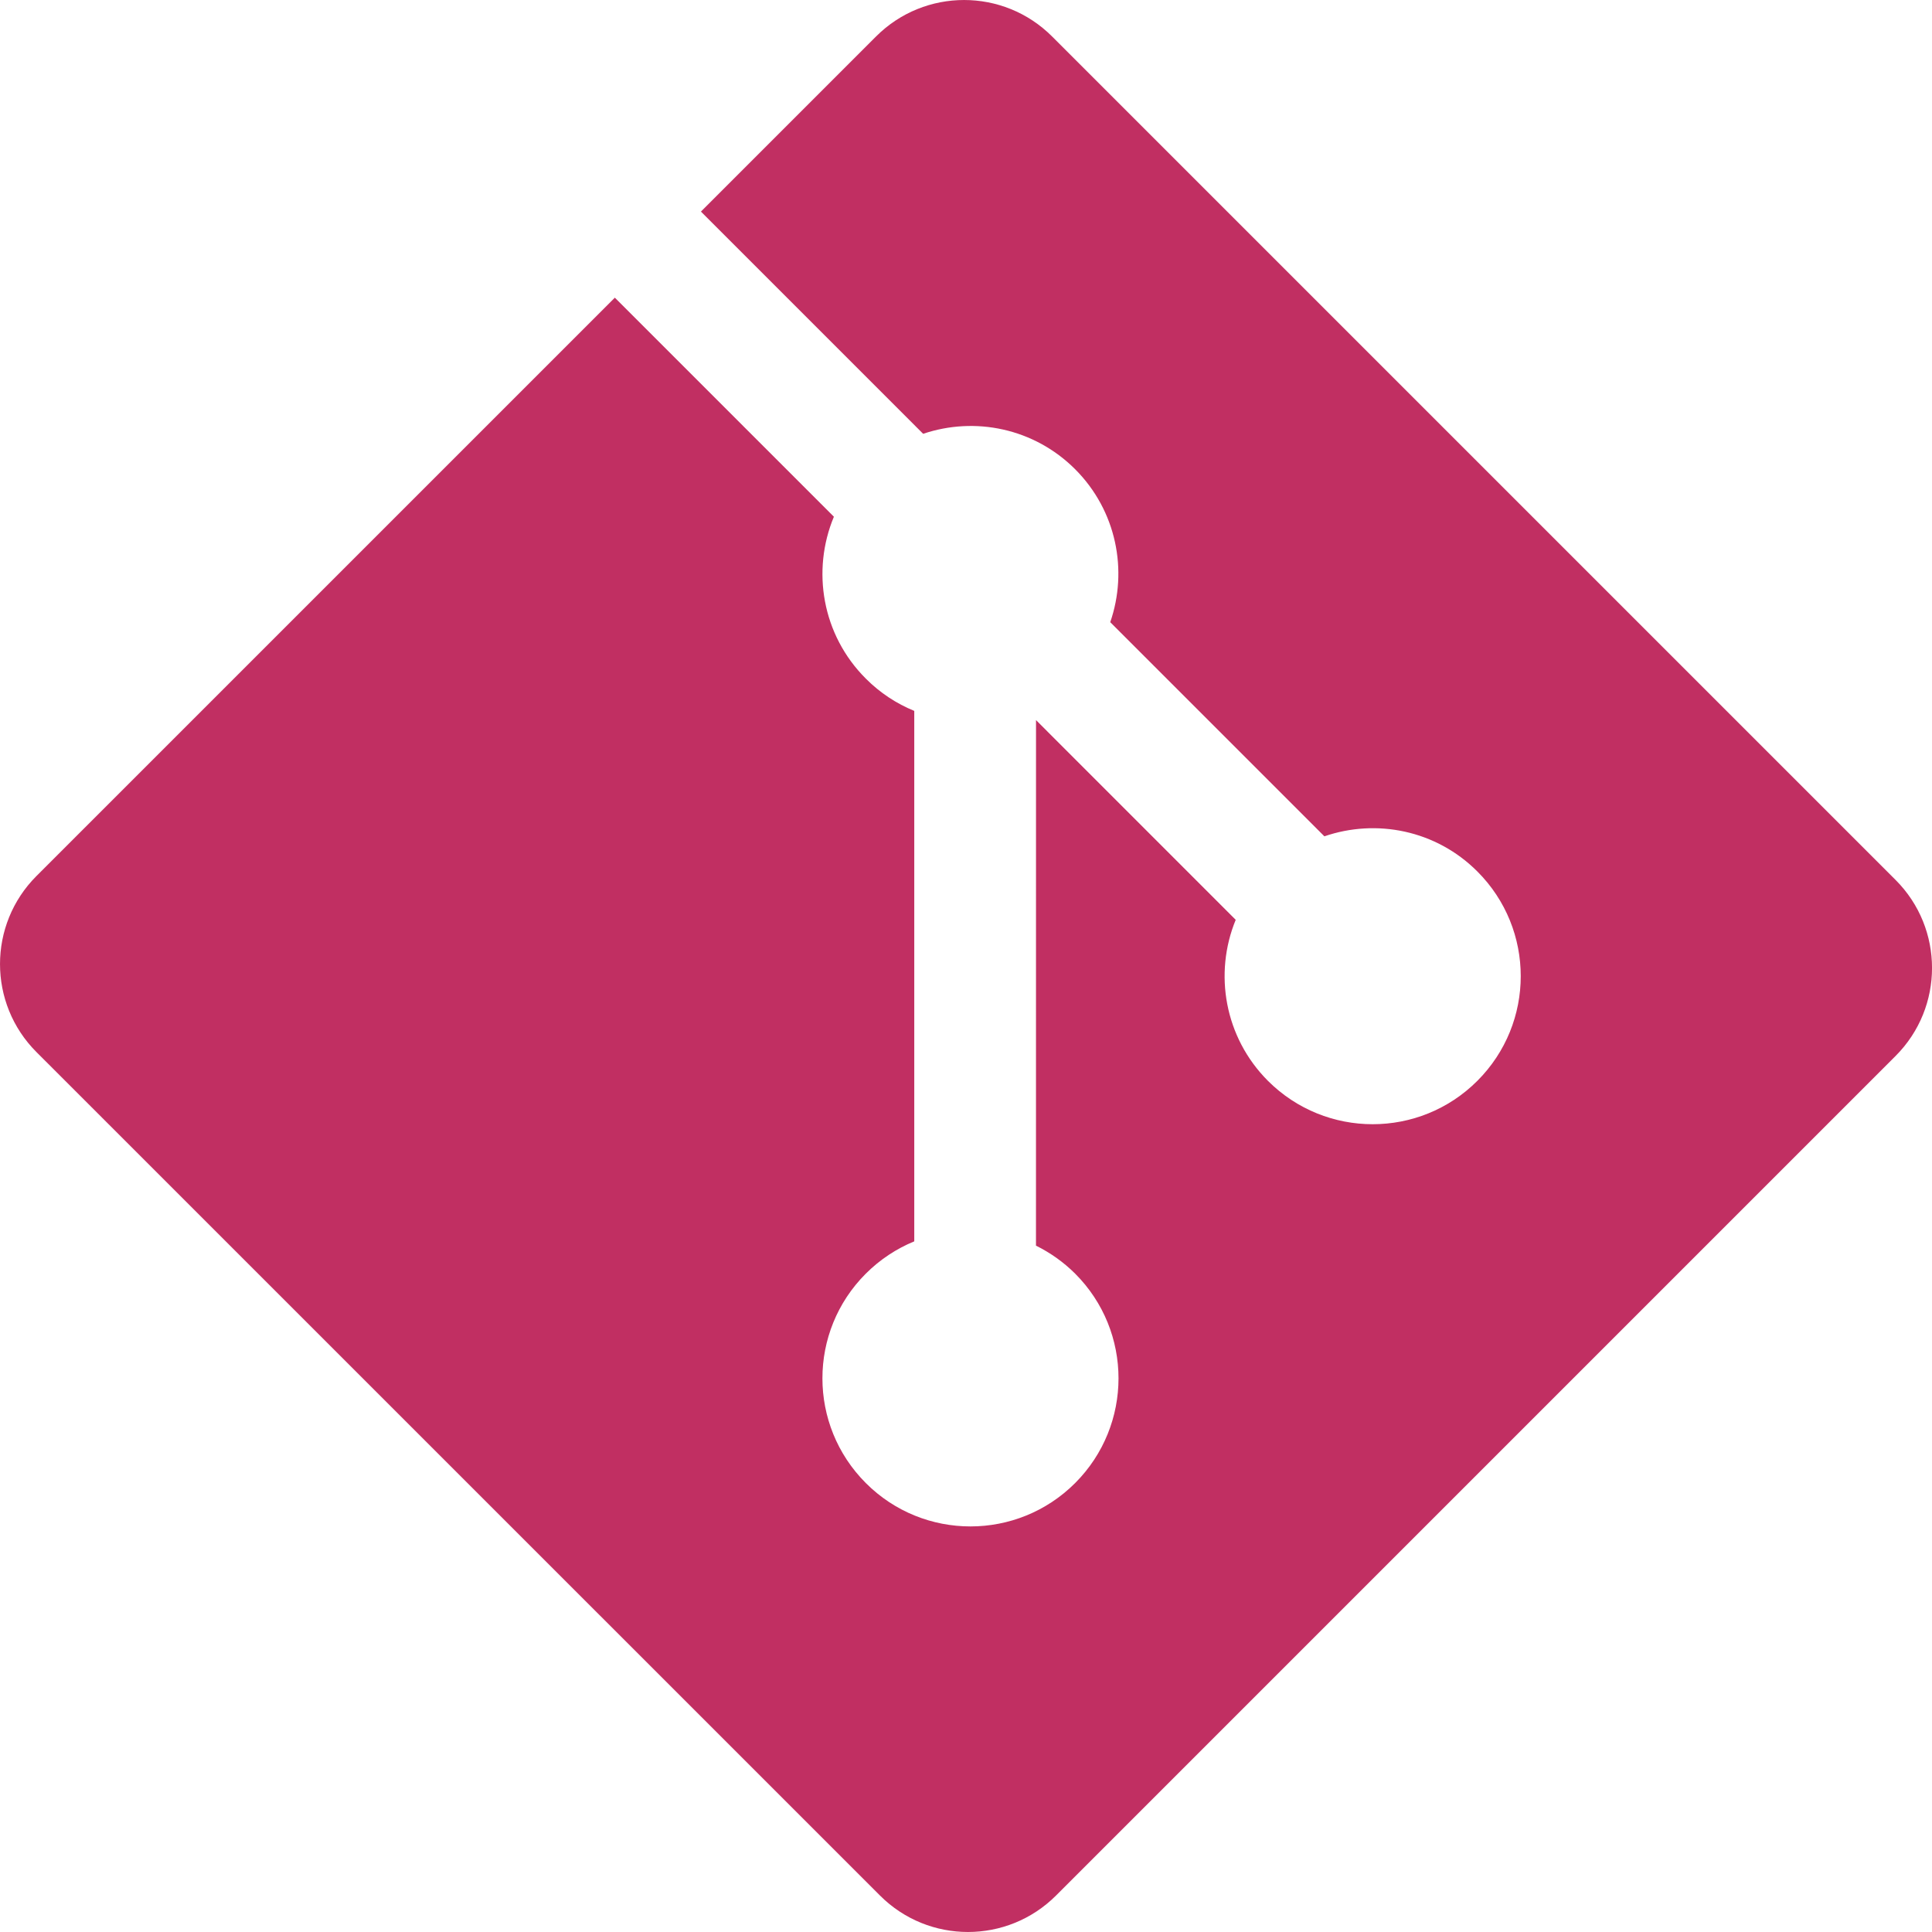 <svg width="50" height="50" viewBox="0 0 50 50" fill="none" xmlns="http://www.w3.org/2000/svg">
<path fill-rule="evenodd" clip-rule="evenodd" d="M49.058 22.773L27.227 0.943C25.97 -0.314 23.931 -0.314 22.673 0.943L18.14 5.476L23.891 11.227C25.227 10.775 26.759 11.078 27.825 12.144C28.895 13.216 29.196 14.761 28.733 16.102L34.275 21.644C35.616 21.182 37.163 21.481 38.234 22.554C39.731 24.05 39.731 26.475 38.234 27.972C36.737 29.469 34.312 29.469 32.814 27.972C31.689 26.845 31.41 25.192 31.98 23.805L26.812 18.636L26.811 32.237C27.176 32.418 27.521 32.659 27.825 32.962C29.321 34.458 29.321 36.883 27.825 38.381C26.328 39.878 23.901 39.878 22.407 38.381C20.91 36.883 20.91 34.458 22.407 32.962C22.776 32.593 23.204 32.314 23.661 32.126V18.398C23.204 18.211 22.777 17.934 22.407 17.562C21.273 16.43 21 14.765 21.581 13.373L15.912 7.704L0.943 22.672C-0.314 23.93 -0.314 25.969 0.943 27.227L22.775 49.057C24.032 50.314 26.07 50.314 27.329 49.057L49.058 27.328C50.315 26.07 50.315 24.03 49.058 22.773Z" fill="#C12F62"/>
</svg>

